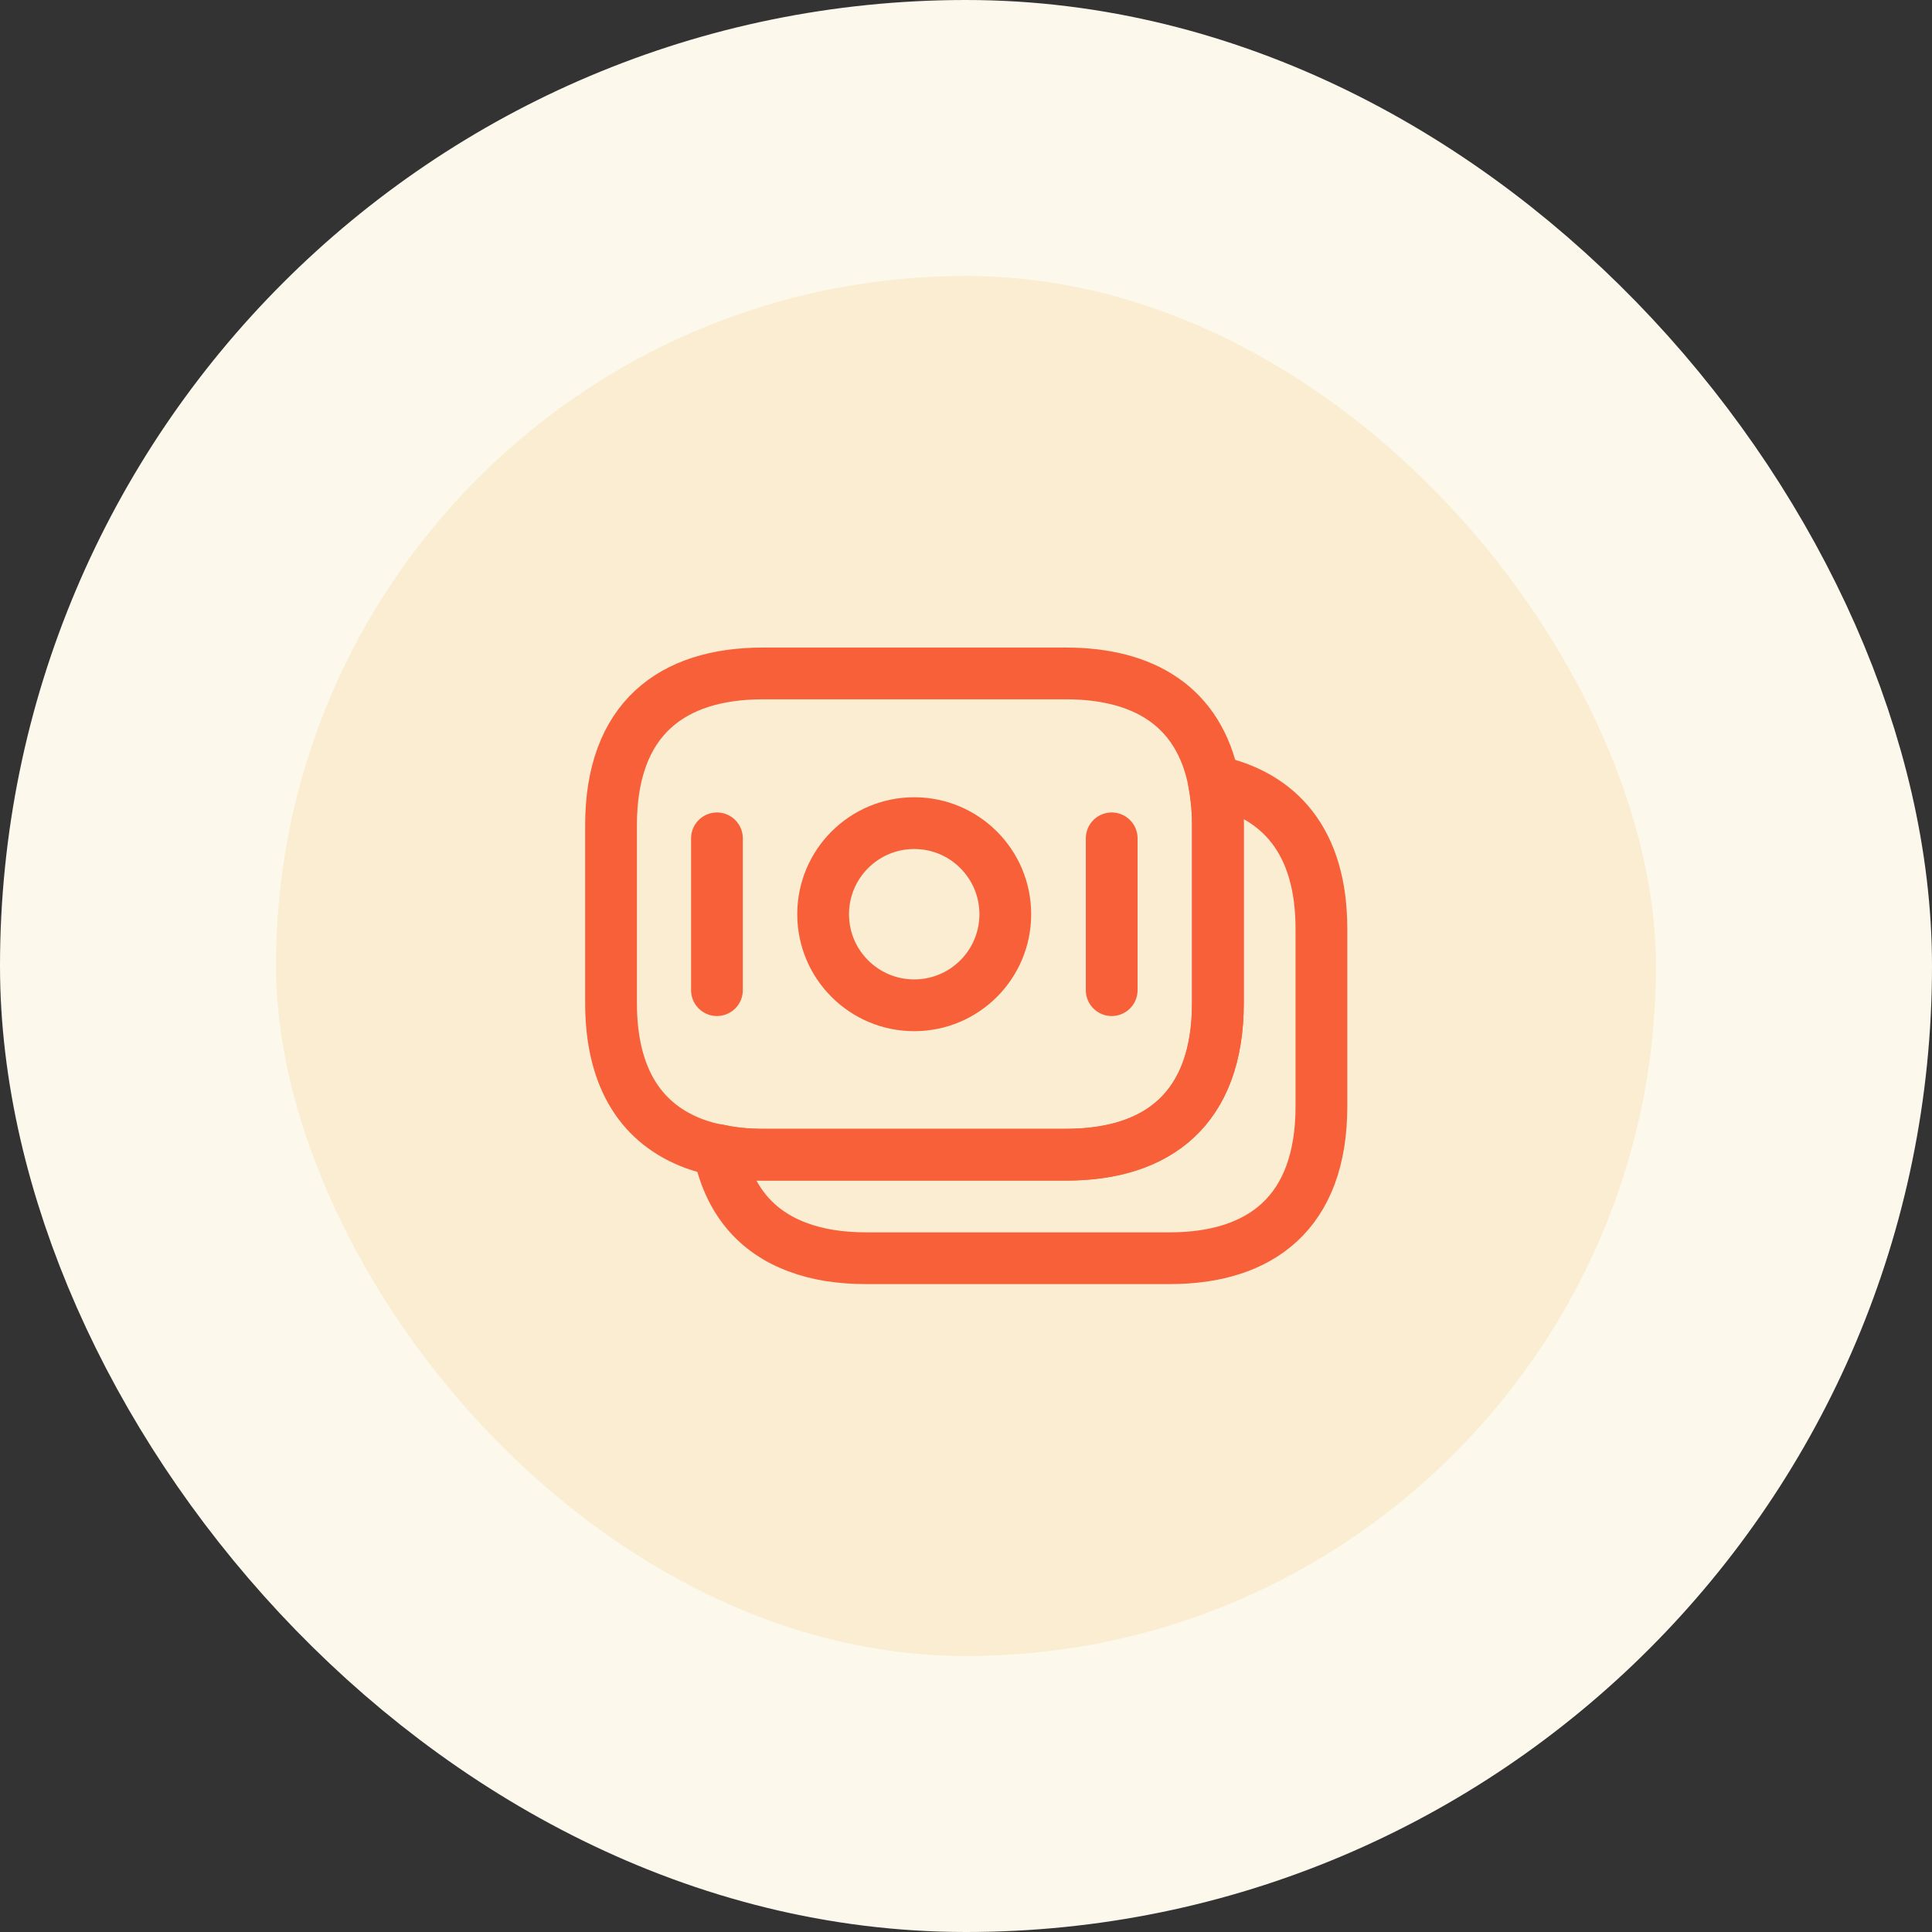 <svg width="56" height="56" viewBox="0 0 56 56" fill="none" xmlns="http://www.w3.org/2000/svg">
<rect x="0" y="0" width="56" height="56" fill="#333333" stroke="none"/>
<rect x="4" y="4" width="48" height="48" rx="24" fill="#FAEDD1"/>
<rect x="4" y="4" width="48" height="48" rx="24" stroke="#FDF8EC" stroke-width="8"/>
<path d="M35.301 23.919V29.07C35.301 32.15 33.541 33.469 30.901 33.469H22.111C21.661 33.469 21.231 33.429 20.831 33.34C20.581 33.3 20.341 33.23 20.121 33.15C18.621 32.59 17.711 31.29 17.711 29.07V23.919C17.711 20.84 19.471 19.52 22.111 19.52H30.901C33.141 19.52 34.751 20.47 35.181 22.64C35.251 23.04 35.301 23.45 35.301 23.919Z" stroke="#F76039" stroke-width="1.5" stroke-miterlimit="10" stroke-linecap="round" stroke-linejoin="round"/>
<path d="M38.302 26.92V32.07C38.302 35.15 36.542 36.47 33.902 36.47H25.112C24.372 36.47 23.702 36.37 23.122 36.15C21.932 35.71 21.122 34.8 20.832 33.34C21.232 33.43 21.662 33.47 22.112 33.47H30.902C33.542 33.47 35.302 32.15 35.302 29.07V23.92C35.302 23.45 35.262 23.03 35.182 22.64C37.082 23.04 38.302 24.38 38.302 26.92Z" stroke="#F76039" stroke-width="1.5" stroke-miterlimit="10" stroke-linecap="round" stroke-linejoin="round"/>
<path d="M26.499 29.139C27.957 29.139 29.139 27.957 29.139 26.499C29.139 25.041 27.957 23.859 26.499 23.859C25.041 23.859 23.859 25.041 23.859 26.499C23.859 27.957 25.041 29.139 26.499 29.139Z" stroke="#F76039" stroke-width="1.5" stroke-miterlimit="10" stroke-linecap="round" stroke-linejoin="round"/>
<path d="M20.781 24.3V28.7" stroke="#F76039" stroke-width="1.5" stroke-miterlimit="10" stroke-linecap="round" stroke-linejoin="round"/>
<path d="M32.223 24.3V28.7" stroke="#F76039" stroke-width="1.5" stroke-miterlimit="10" stroke-linecap="round" stroke-linejoin="round"/>
</svg>
